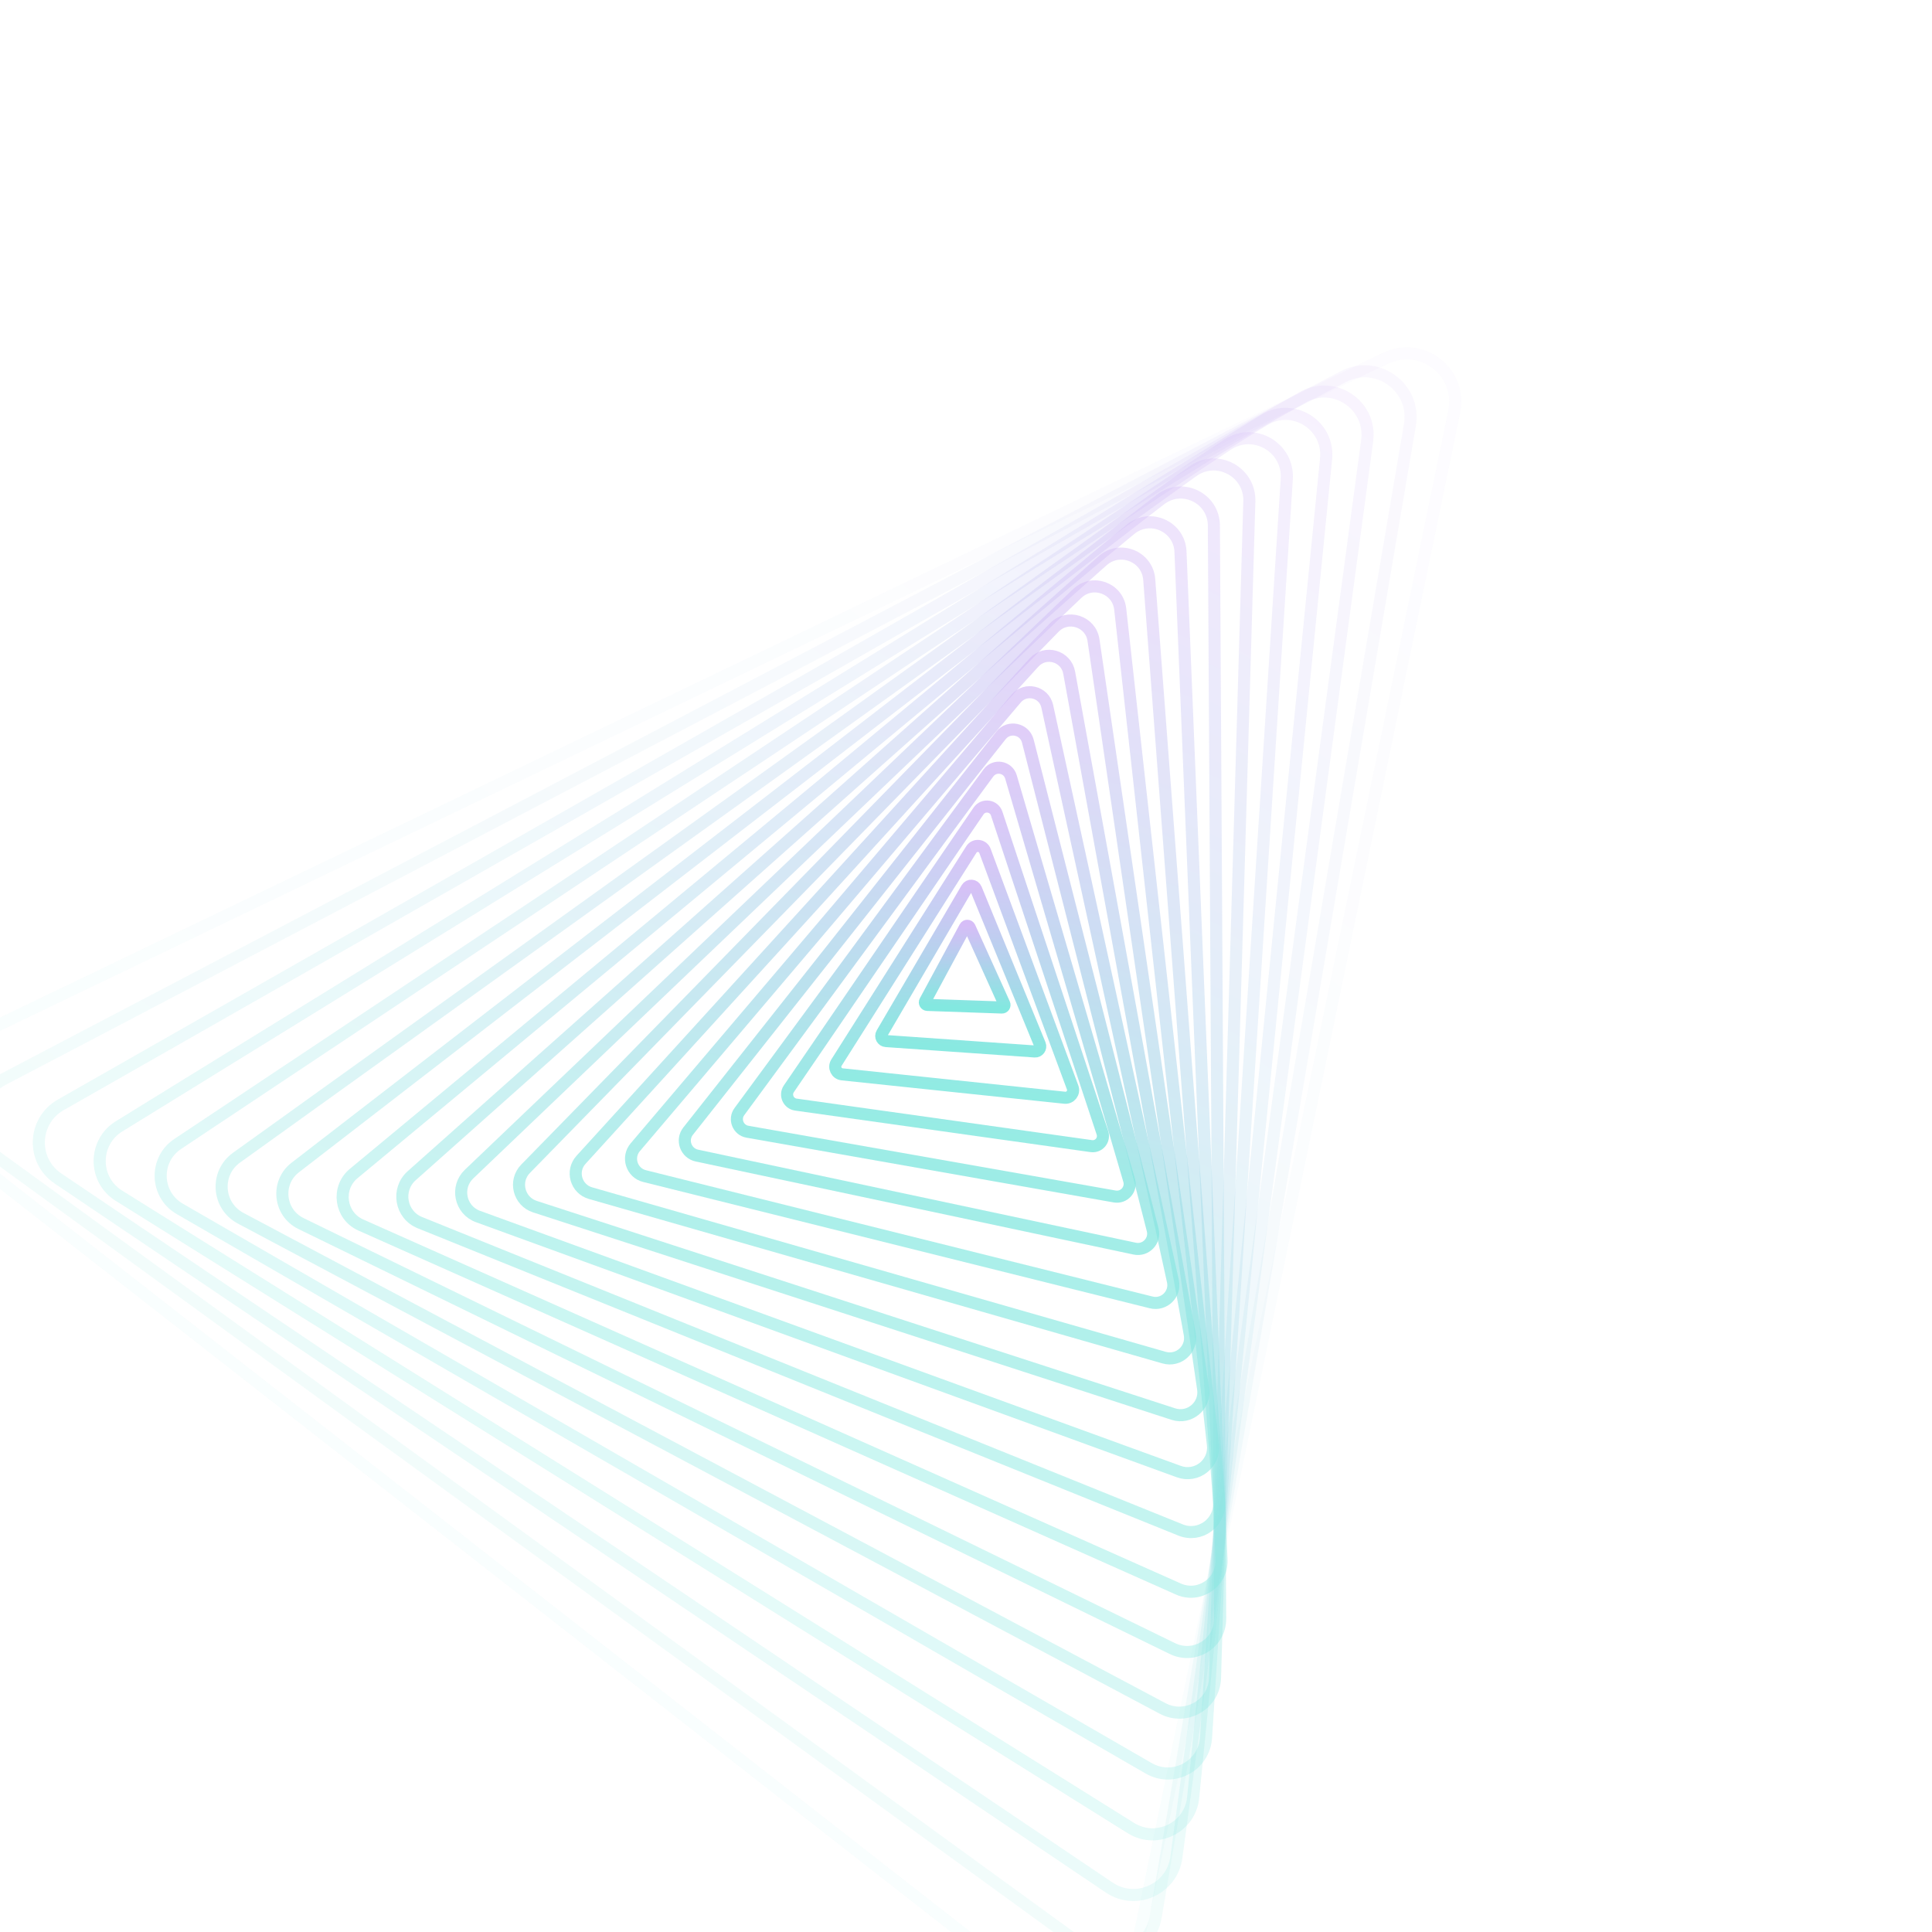 <svg xmlns="http://www.w3.org/2000/svg" version="1.1" xmlns:xlink="http://www.w3.org/1999/xlink" xmlns:svgjs="http://svgjs.dev/svgjs" viewBox="0 0 800 800" opacity="0.49"><defs><linearGradient x1="50%" y1="0%" x2="50%" y2="100%" id="gggyrate-grad"><stop stop-color="#AC79EE" stop-opacity="1" offset="0%"></stop><stop stop-color="#03D0BF" stop-opacity="1" offset="100%"></stop></linearGradient></defs><g stroke-width="5" stroke="url(#gggyrate-grad)" fill="none"><path d="M382.022 94.648C389.386 79.764 410.614 79.764 417.978 94.648L711.394 687.559C717.991 700.891 708.292 716.515 693.415 716.515H106.585C91.708 716.515 82.009 700.891 88.606 687.559L382.022 94.648Z " transform="rotate(38, 400, 400)" opacity="0.05"></path><path d="M382.968 110.719C389.945 96.618 410.055 96.618 417.032 110.719L695.004 672.425C701.254 685.055 692.066 699.856 677.973 699.856H122.027C107.934 699.856 98.746 685.055 104.995 672.425L382.968 110.719Z " transform="rotate(36, 400, 400)" opacity="0.10"></path><path d="M383.914 126.79C390.503 113.473 409.497 113.473 416.086 126.79L678.615 657.29C684.518 669.219 675.84 683.198 662.53 683.198H137.47C124.16 683.198 115.482 669.219 121.385 657.29L383.914 126.79Z " transform="rotate(34, 400, 400)" opacity="0.16"></path><path d="M384.86 142.861C391.062 130.328 408.938 130.328 415.14 142.861L662.226 642.155C667.782 653.382 659.614 666.539 647.087 666.539H152.913C140.386 666.539 132.218 653.382 137.774 642.155L384.86 142.861Z " transform="rotate(32, 400, 400)" opacity="0.21"></path><path d="M385.807 158.933C391.621 147.182 408.379 147.182 414.193 158.933L645.837 627.021C651.045 637.546 643.388 649.88 631.644 649.88H168.356C156.612 649.88 148.955 637.546 154.163 627.021L385.807 158.933Z " transform="rotate(30, 400, 400)" opacity="0.26"></path><path d="M386.753 175.004C392.179 164.037 407.821 164.037 413.247 175.004L629.448 611.886C634.309 621.709 627.162 633.222 616.201 633.222H183.799C172.837 633.222 165.691 621.709 170.552 611.886L386.753 175.004Z " transform="rotate(28, 400, 400)" opacity="0.31"></path><path d="M387.699 191.075C392.738 180.891 407.262 180.891 412.301 191.075L613.059 596.751C617.573 605.873 610.937 616.563 600.758 616.563H199.242C189.063 616.563 182.427 605.873 186.941 596.751L387.699 191.075Z " transform="rotate(26, 400, 400)" opacity="0.37"></path><path d="M388.645 207.146C393.296 197.746 406.704 197.746 411.355 207.146L596.67 581.616C600.836 590.037 594.711 599.904 585.315 599.904H214.685C205.289 599.904 199.164 590.037 203.33 581.616L388.645 207.146Z " transform="rotate(24, 400, 400)" opacity="0.42"></path><path d="M389.592 223.217C393.855 214.6 406.145 214.6 410.408 223.217L580.281 566.482C584.1 574.2 578.485 583.246 569.872 583.246H230.128C221.515 583.246 215.9 574.2 219.719 566.482L389.592 223.217Z " transform="rotate(22, 400, 400)" opacity="0.47"></path><path d="M390.538 239.288C394.414 231.455 405.586 231.455 409.462 239.288L563.891 551.347C567.364 558.364 562.259 566.587 554.429 566.587H245.571C237.741 566.587 232.636 558.364 236.109 551.347L390.538 239.288Z " transform="rotate(20, 400, 400)" opacity="0.53"></path><path d="M391.484 255.36C394.972 248.309 405.028 248.309 408.516 255.36L547.502 536.212C550.627 542.527 546.033 549.928 538.986 549.928H261.014C253.967 549.928 249.373 542.527 252.498 536.212L391.484 255.36Z " transform="rotate(18, 400, 400)" opacity="0.58"></path><path d="M392.43 271.431C395.531 265.164 404.469 265.164 407.57 271.431L531.113 521.078C533.891 526.691 529.807 533.269 523.543 533.269H276.457C270.193 533.269 266.109 526.691 268.887 521.078L392.43 271.431Z " transform="rotate(16, 400, 400)" opacity="0.63"></path><path d="M393.376 287.502C396.09 282.018 403.91 282.018 406.624 287.502L514.724 505.943C517.154 510.855 513.581 516.611 508.1 516.611H291.9C286.419 516.611 282.846 510.855 285.276 505.943L393.376 287.502Z " transform="rotate(14, 400, 400)" opacity="0.68"></path><path d="M394.323 303.573C396.648 298.873 403.352 298.873 405.677 303.573L498.335 490.808C500.418 495.018 497.355 499.952 492.658 499.952H307.342C302.645 499.952 299.582 495.018 301.665 490.808L394.323 303.573Z " transform="rotate(12, 400, 400)" opacity="0.74"></path><path d="M395.269 319.644C397.207 315.727 402.793 315.727 404.731 319.644L481.946 475.674C483.682 479.182 481.129 483.293 477.215 483.293H322.785C318.871 483.293 316.318 479.182 318.054 475.674L395.269 319.644Z " transform="rotate(10, 400, 400)" opacity="0.79"></path><path d="M396.215 335.715C397.765 332.582 402.235 332.582 403.785 335.715L465.557 460.539C466.945 463.346 464.904 466.635 461.772 466.635H338.228C335.096 466.635 333.055 463.346 334.443 460.539L396.215 335.715Z " transform="rotate(8, 400, 400)" opacity="0.84"></path><path d="M397.161 351.787C398.324 349.436 401.676 349.436 402.839 351.787L449.167 445.404C450.209 447.509 448.678 449.976 446.329 449.976H353.671C351.322 449.976 349.791 447.509 350.833 445.404L397.161 351.787Z " transform="rotate(6, 400, 400)" opacity="0.89"></path><path d="M398.108 367.858C398.883 366.291 401.117 366.291 401.892 367.858L432.778 430.269C433.473 431.673 432.452 433.317 430.886 433.317H369.114C367.548 433.317 366.527 431.673 367.222 430.269L398.108 367.858Z " transform="rotate(4, 400, 400)" opacity="0.95"></path><path d="M399.054 383.929C399.441 383.145 400.559 383.145 400.946 383.929L416.389 415.135C416.736 415.836 416.226 416.659 415.443 416.659H384.557C383.774 416.659 383.264 415.836 383.611 415.135L399.054 383.929Z " transform="rotate(2, 400, 400)" opacity="1.00"></path></g></svg>
